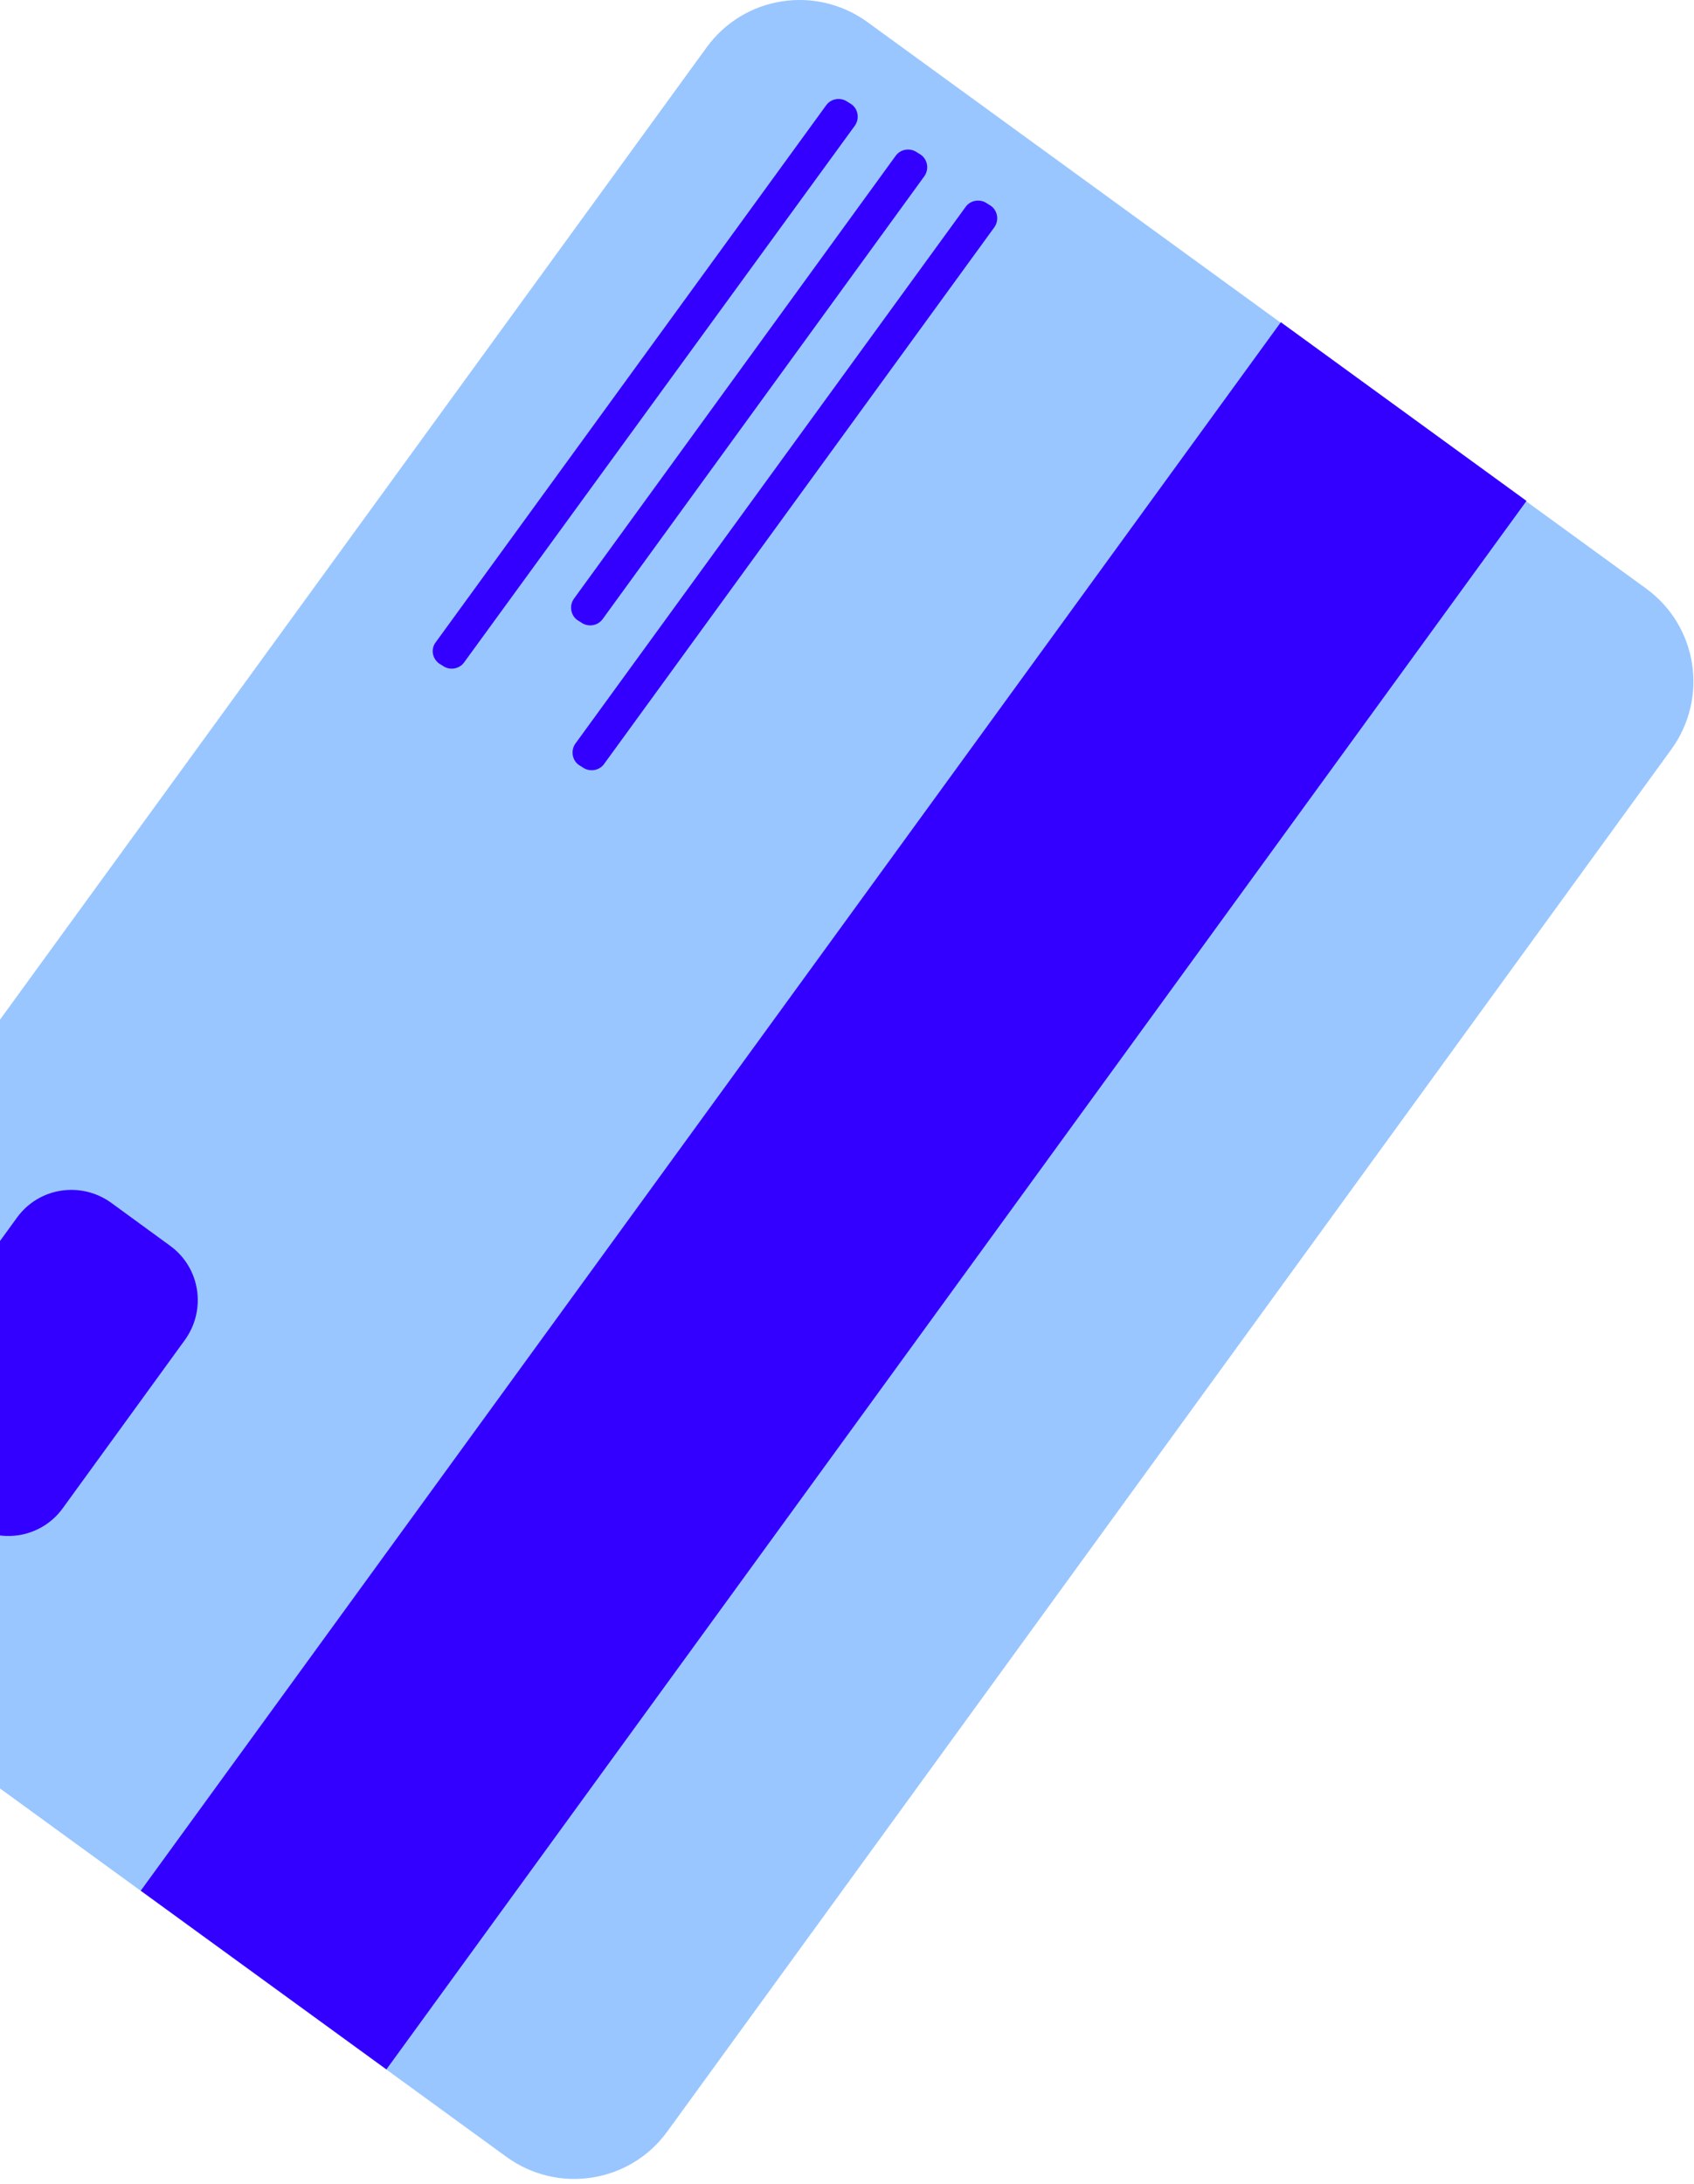 <svg width="90" height="116" viewBox="0 0 90 116" fill="none" xmlns="http://www.w3.org/2000/svg">
<path d="M-15.827 75.923L37.542 2.517C39.53 -0.22 43.352 -0.814 46.088 1.175L87.452 31.255C90.189 33.243 90.782 37.064 88.794 39.801L35.451 113.206C33.463 115.943 29.641 116.537 26.904 114.549L-14.459 84.469C-17.221 82.481 -17.815 78.659 -15.827 75.923Z" fill="#99C6FF"/>
<path d="M7.478 100.415L68.049 17.113L81.101 26.603L20.529 109.905L7.478 100.415Z" fill="#3300FF"/>
<path d="M30.571 39.491L51.304 10.986C51.562 10.625 52.079 10.547 52.44 10.805L52.647 10.934C53.008 11.193 53.086 11.709 52.828 12.07L32.094 40.575C31.836 40.937 31.32 41.014 30.958 40.756L30.752 40.627C30.39 40.369 30.313 39.853 30.571 39.491Z" fill="#3300FF"/>
<path d="M30.493 31.797L47.586 8.275C47.844 7.914 48.36 7.836 48.722 8.094L48.928 8.223C49.29 8.482 49.367 8.998 49.109 9.359L32.017 32.881C31.758 33.243 31.242 33.32 30.881 33.062L30.674 32.933C30.312 32.675 30.235 32.158 30.493 31.797Z" fill="#3300FF"/>
<path d="M23.161 34.095L43.894 5.59C44.152 5.228 44.669 5.151 45.03 5.409L45.237 5.538C45.598 5.796 45.675 6.313 45.417 6.674L24.658 35.179C24.4 35.541 23.884 35.618 23.522 35.36L23.316 35.231C22.954 34.947 22.877 34.456 23.161 34.095Z" fill="#3300FF"/>
<path d="M-5.603 73.625L0.904 64.665C2.065 63.065 4.286 62.729 5.887 63.865L9.037 66.163C10.638 67.325 10.973 69.545 9.837 71.146L3.331 80.106C2.169 81.706 -0.052 82.042 -1.653 80.906L-4.803 78.608C-6.403 77.446 -6.765 75.225 -5.603 73.625Z" fill="#3300FF"/>
</svg>
